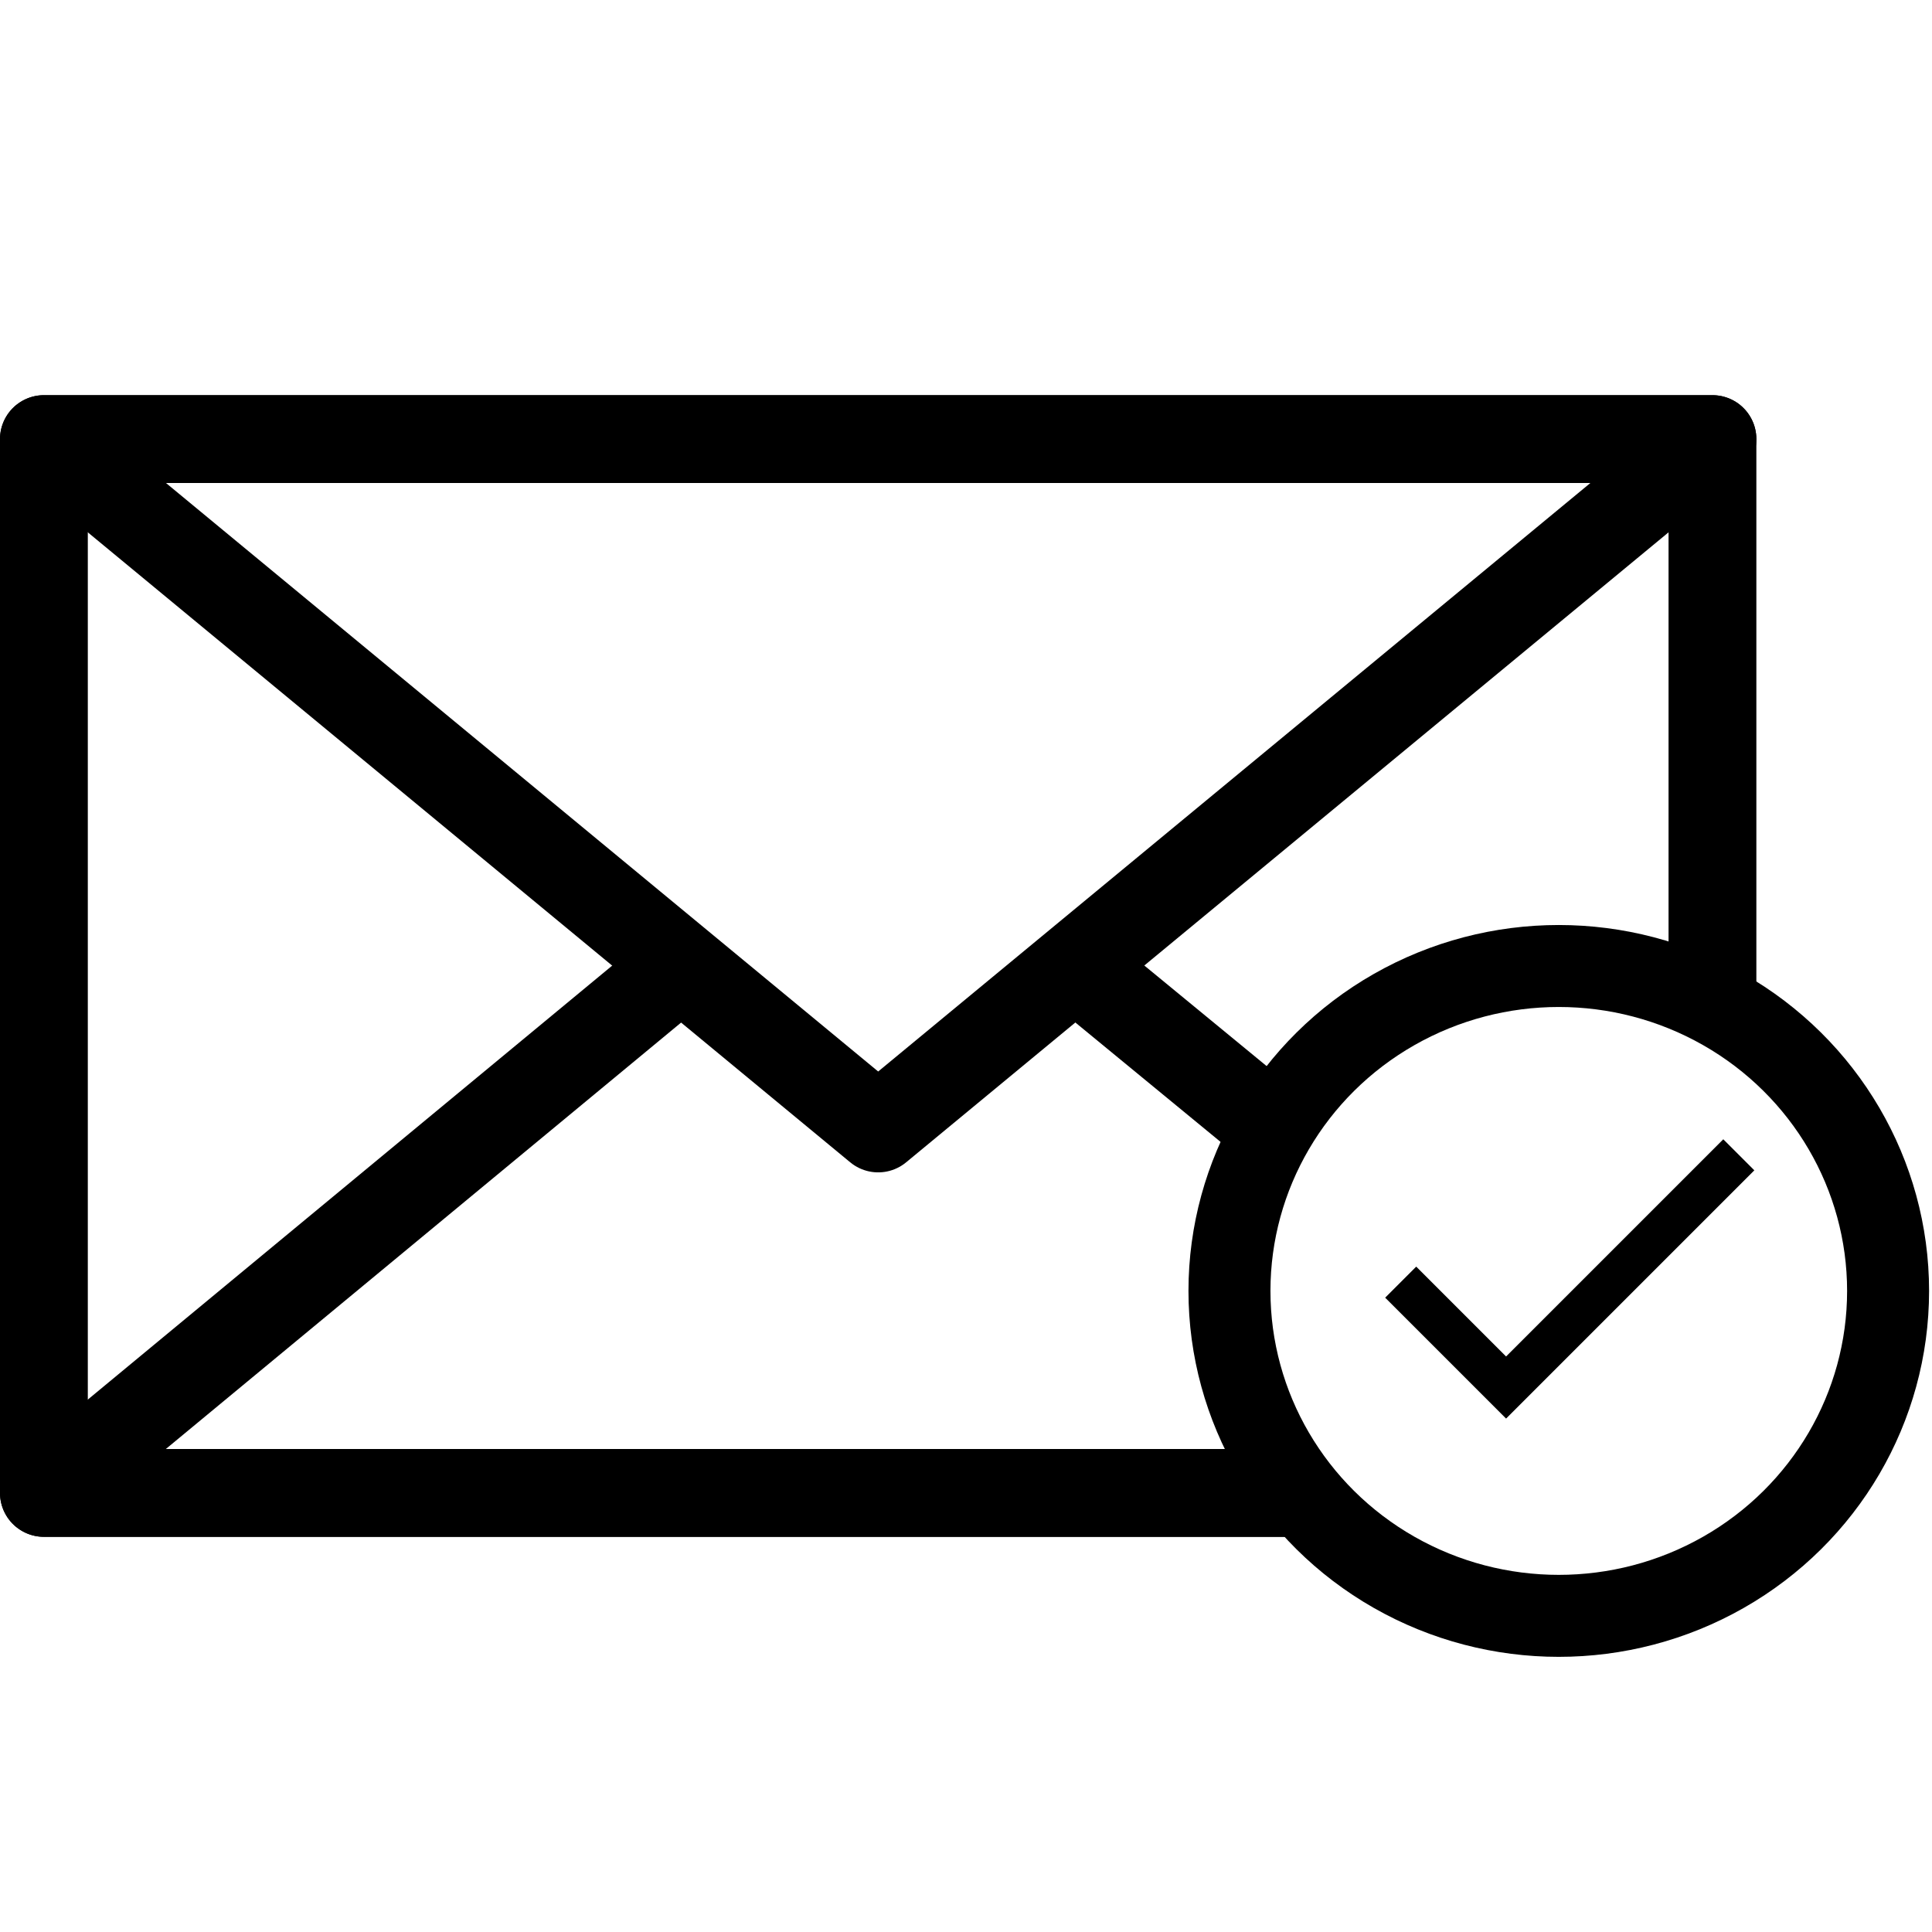 <?xml version="1.0" encoding="utf-8"?>
<!-- Generated by Glyphs Company app at https://glyphs.co -->
<!-- Copyright Glyphs Company. Please follow included license terms. -->
<!-- Do NOT redistribute -->
<svg class="stroked" xmlns="http://www.w3.org/2000/svg" viewBox="0 0 44 44">
    <g class="line" fill="none" stroke="#000" stroke-miterlimit="10">
        <ellipse cx="35.5" cy="29.4" rx="7.5" ry="7.4" stroke-width="1.867"/>
        <path d="M31.9 29.2l2.4 2.4 5.3-5.3"/>
    </g>
    <path class="line" fill="none" stroke="#000" stroke-width="2" stroke-linejoin="round" stroke-miterlimit="10" d="M20 25.7L1 10h38z"/>
    <path class="line" fill="none" stroke="#000" stroke-width="2" stroke-linejoin="round" stroke-miterlimit="10" d="M39 22.9V10H1v24h28.6"/>
    <path class="line" fill="none" stroke="#000" stroke-width="2" stroke-linejoin="round" stroke-miterlimit="10" d="M15.5 22L1 34h28.6M29 25.7L24.5 22"/>
</svg>